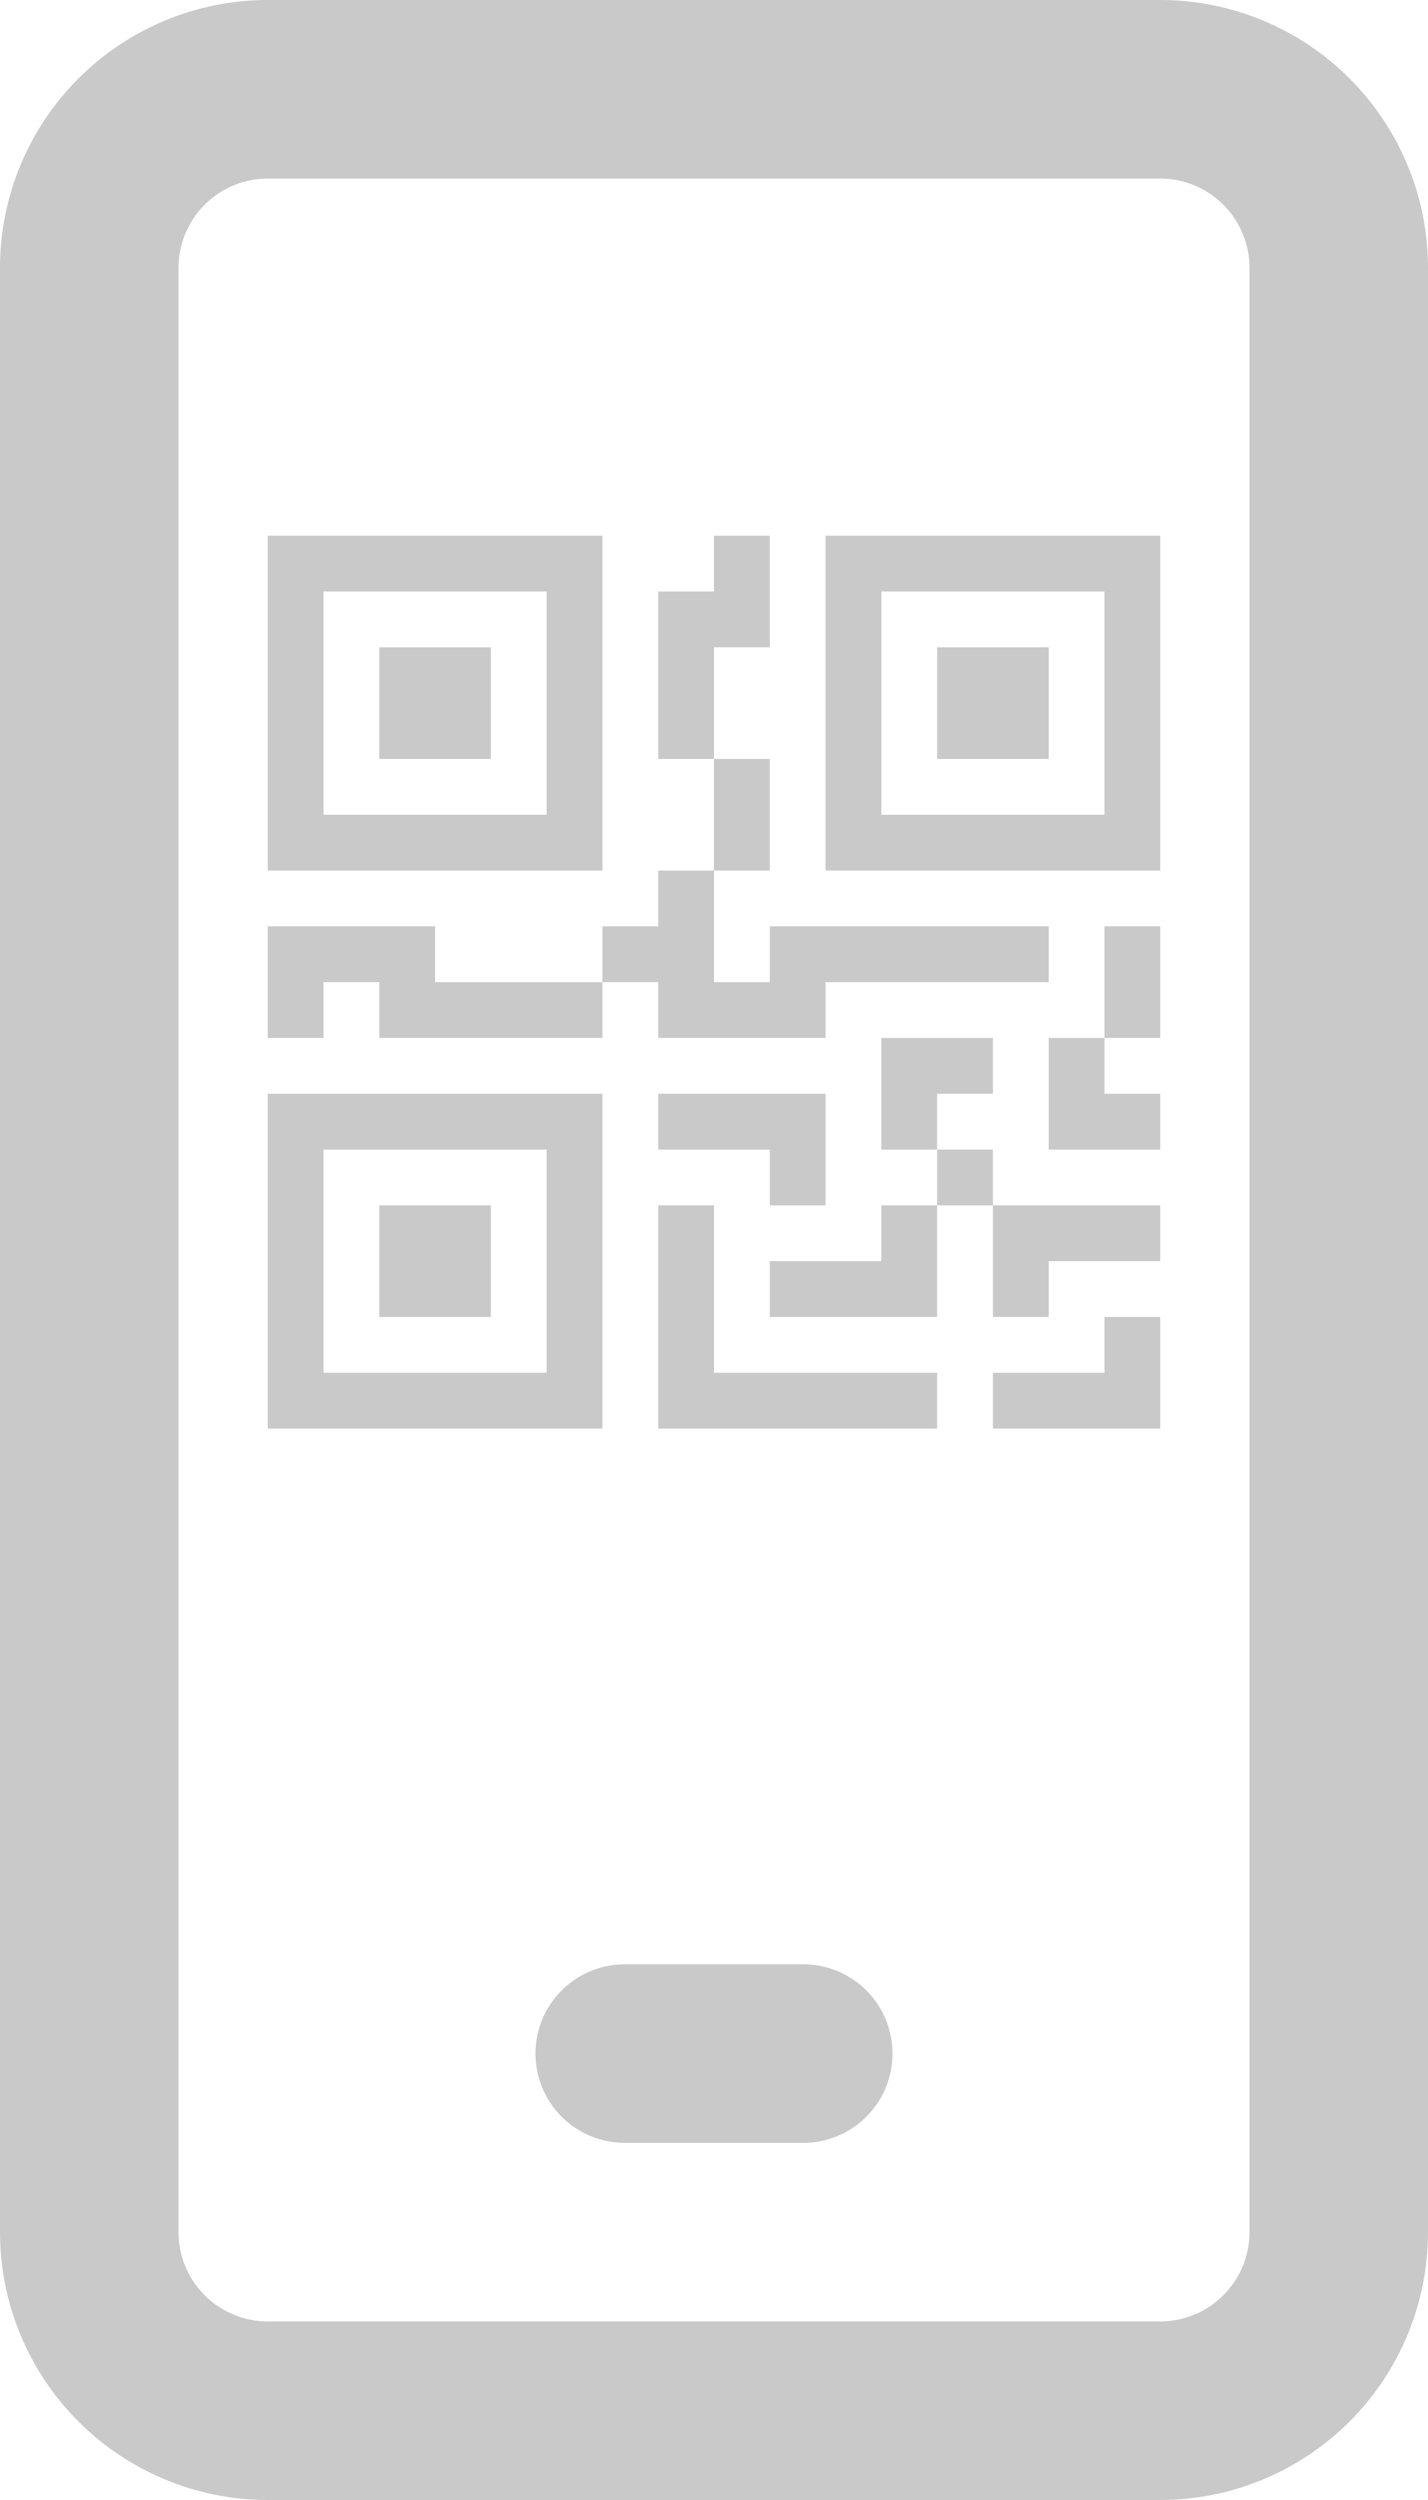 <svg width="16" height="28" viewBox="0 0 16 28" fill="none" xmlns="http://www.w3.org/2000/svg">
<path d="M7 23H9M3 1H13C13.53 1 14.039 1.211 14.414 1.586C14.789 1.961 15 2.47 15 3V25C15 25.53 14.789 26.039 14.414 26.414C14.039 26.789 13.53 27 13 27H3C2.47 27 1.961 26.789 1.586 26.414C1.211 26.039 1 25.53 1 25V3C1 2.47 1.211 1.961 1.586 1.586C1.961 1.211 2.47 1 3 1Z" stroke="#C9C9C9" stroke-width="2" stroke-linecap="round" stroke-linejoin="round"/>
<path d="M4.25 7.25H5.5V8.5H4.25V7.25Z" fill="#C9C9C9"/>
<path d="M6.75 6V9.75H3V6H6.75ZM6.125 6.625H3.625V9.125H6.125V6.625ZM5.5 13.5H4.25V14.75H5.5V13.5Z" fill="#C9C9C9"/>
<path d="M6.75 12.25V16H3V12.25H6.75ZM3.625 12.875V15.375H6.125V12.875H3.625ZM10.5 7.25H11.75V8.5H10.5V7.25Z" fill="#C9C9C9"/>
<path d="M9.25 6V9.75H13V6H9.25ZM12.375 6.625V9.125H9.875V6.625H12.375ZM8 6.625V6H8.625V7.25H8V8.5H7.375V6.625H8ZM8 9.75V8.5H8.625V9.75H8ZM6.75 11V10.375H7.375V9.75H8V11H8.625V10.375H11.75V11H9.25V11.625H7.375V11H6.75ZM6.75 11V11.625H4.25V11H3.625V11.625H3V10.375H4.875V11H6.75ZM13 11.625H12.375V10.375H13V11.625ZM12.375 11.625H11.75V12.875H13V12.25H12.375V11.625ZM9.875 11.625H11.125V12.25H10.5V12.875H9.875V11.625ZM11.125 13.5V12.875H10.5V13.5H9.875V14.125H8.625V14.75H10.5V13.5H11.125ZM11.125 13.5H13V14.125H11.75V14.75H11.125V13.5ZM8.625 12.875V13.5H9.25V12.25H7.375V12.875H8.625Z" fill="#C9C9C9"/>
<path d="M7.375 13.5H8V15.375H10.5V16H7.375V13.5ZM13 14.75V16H11.125V15.375H12.375V14.75H13Z" fill="#C9C9C9"/>
</svg>
